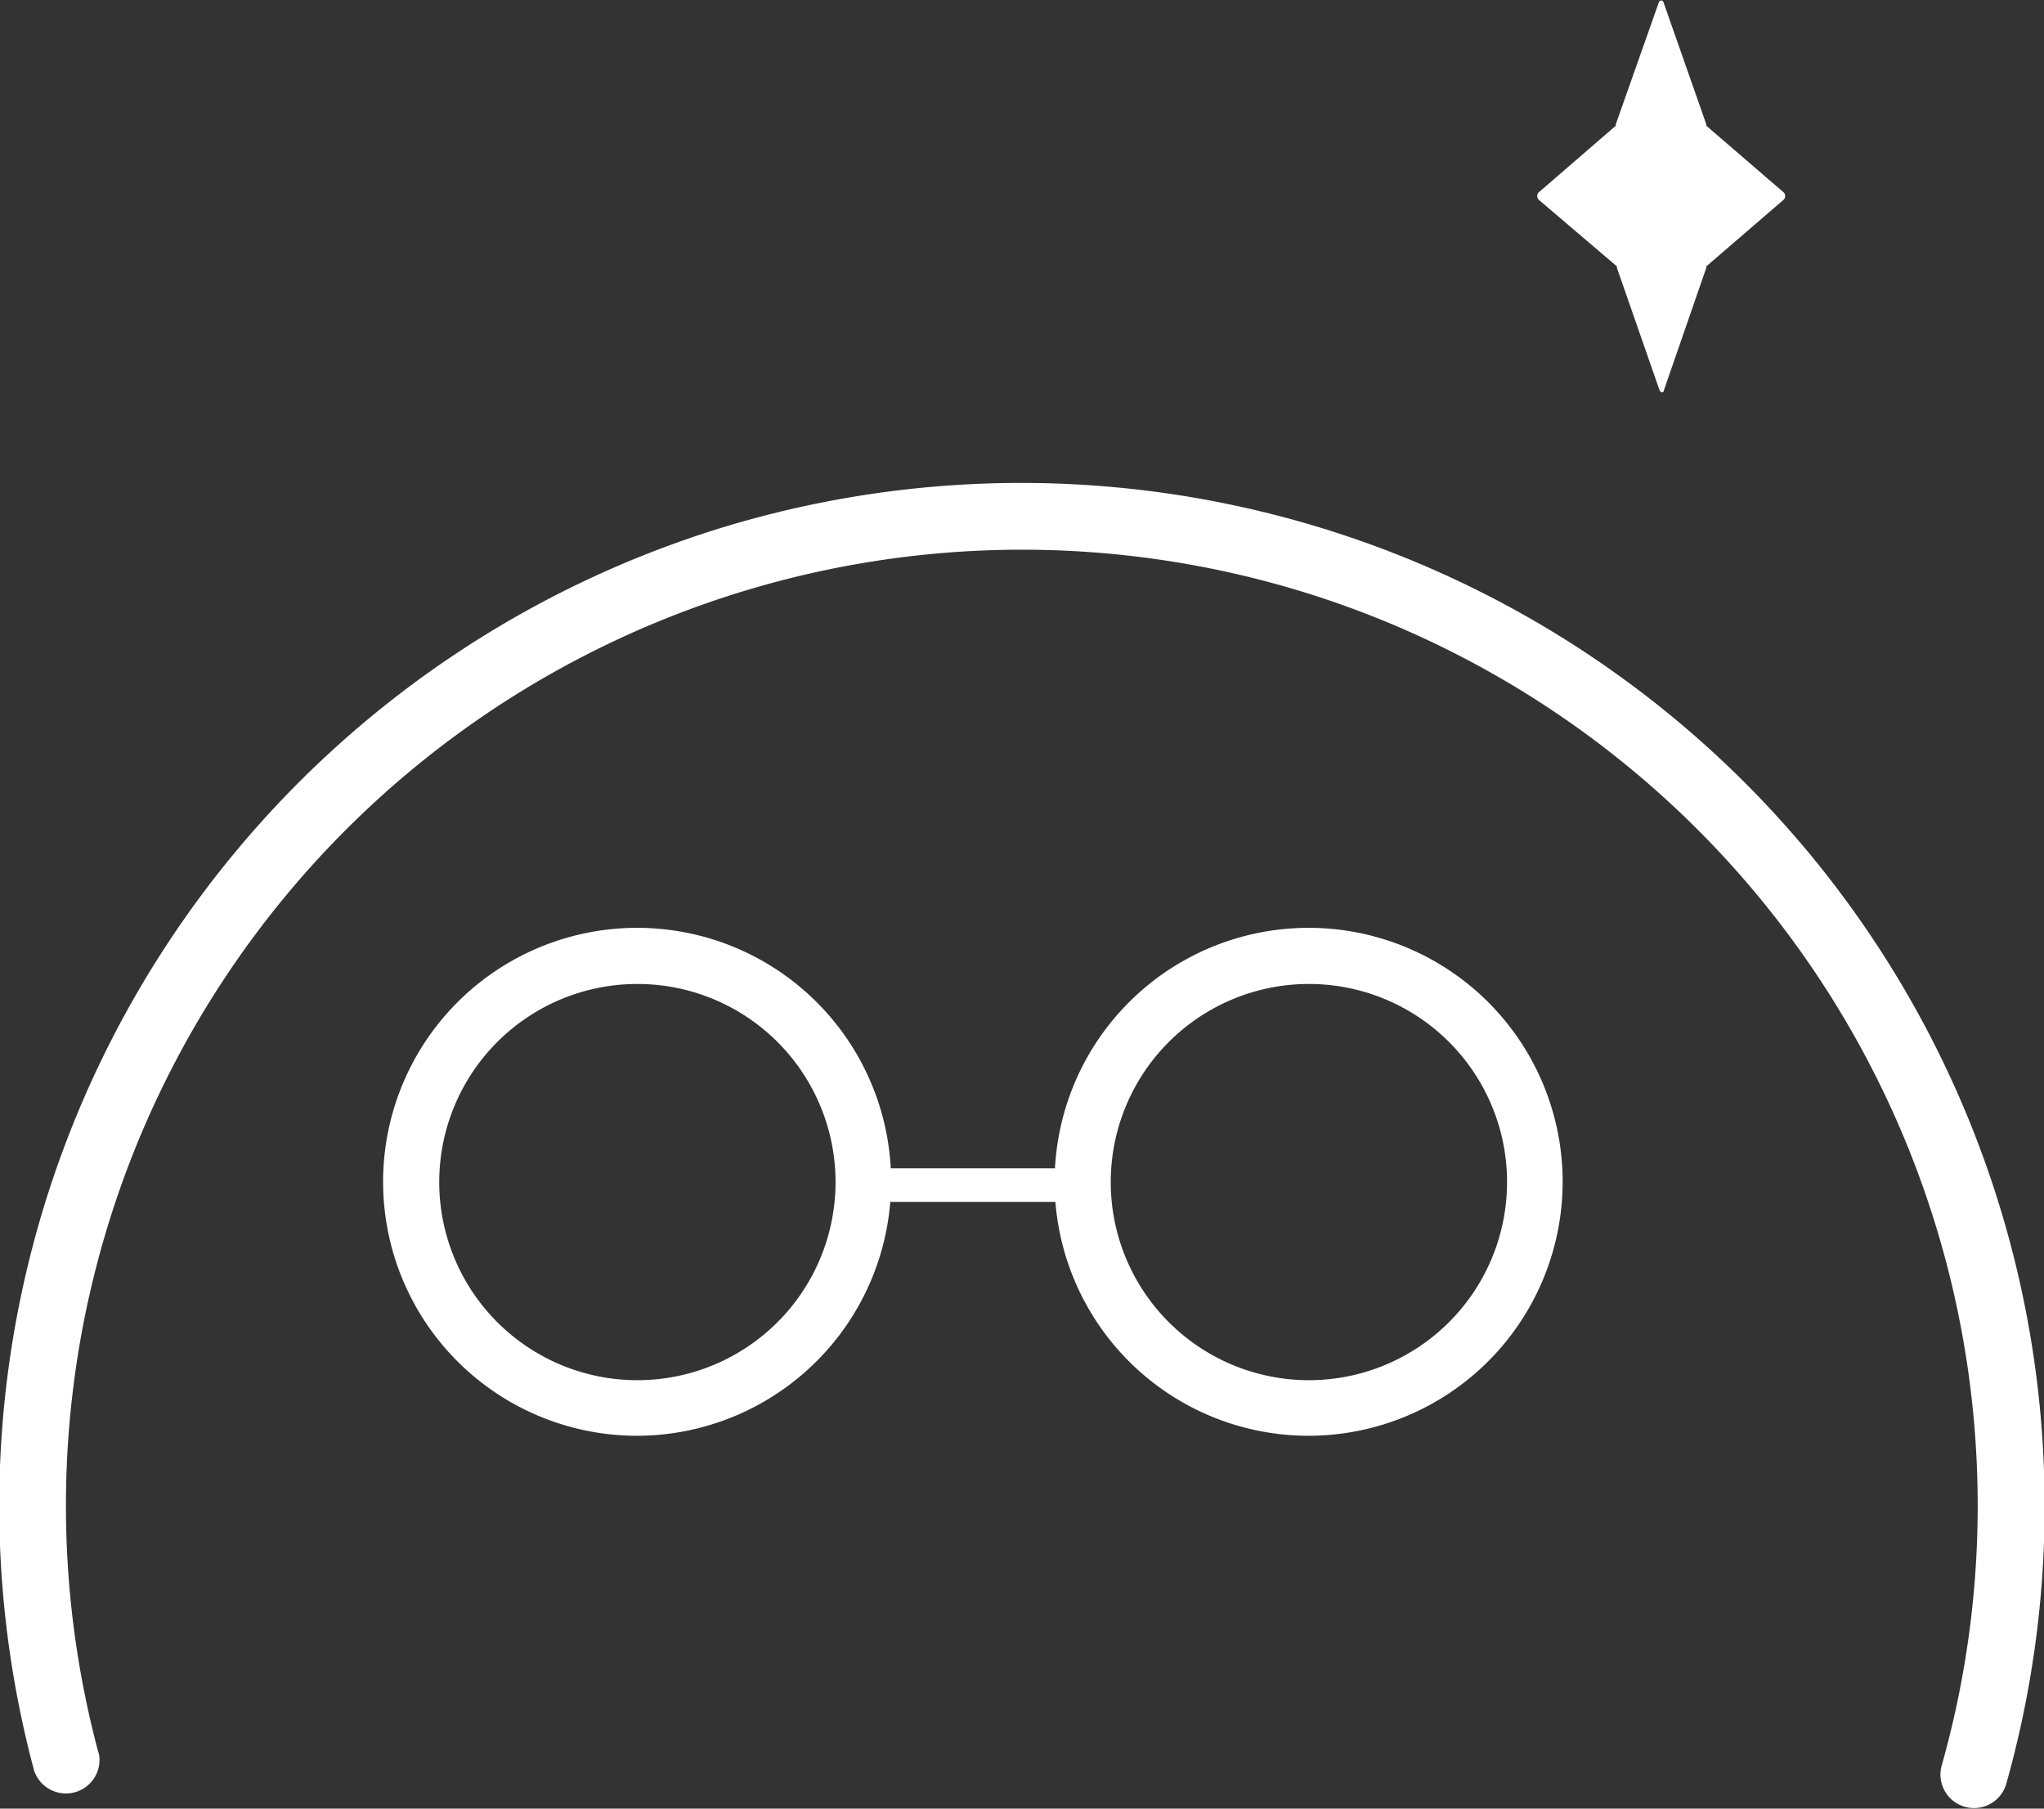 <svg xmlns="http://www.w3.org/2000/svg" viewBox="0 0 74.27 65.73"><rect x="0" y="0" width="74.27" height="65.73" fill="#333333" stroke="none"/><defs><style>.cls-1{fill:#fff;}</style></defs><g id="圖層_2" data-name="圖層 2"><g id="圖層_1-2" data-name="圖層 1"><g id="Group_338" data-name="Group 338"><g id="Group_332" data-name="Group 332"><g id="Group_331" data-name="Group 331"><path id="Path_91" data-name="Path 91" class="cls-1" d="M3.58,63.71A34.74,34.74,0,0,1,48,21.72,34.75,34.75,0,0,1,70.54,64.21a1.22,1.22,0,0,0,2.35.65A37.19,37.19,0,0,0,26.12,19.21,37.19,37.19,0,0,0,1.24,64.35a1.22,1.22,0,0,0,2.35-.64Z"/></g></g><g id="Group_333" data-name="Group 333"><rect id="Rectangle_144" data-name="Rectangle 144" class="cls-1" x="31.37" y="42.46" width="7.91" height="1.22"/></g><g id="Group_334" data-name="Group 334"><path id="Path_92" data-name="Path 92" class="cls-1" d="M47.56,52.18A9.23,9.23,0,1,1,56.78,43,9.24,9.24,0,0,1,47.56,52.18Zm0-16.42a7.2,7.2,0,1,0,7.2,7.2,7.2,7.2,0,0,0-7.2-7.2Z"/></g><g id="Group_335" data-name="Group 335"><path id="Path_93" data-name="Path 93" class="cls-1" d="M23.16,52.18A9.23,9.23,0,1,1,32.38,43,9.25,9.25,0,0,1,23.16,52.18Zm0-16.42a7.2,7.2,0,1,0,7.2,7.2,7.2,7.2,0,0,0-7.2-7.2Z"/></g><g id="Group_336" data-name="Group 336"><path id="Path_94" data-name="Path 94" class="cls-1" d="M60.44.07,62,4.52a.05.05,0,0,0,0,.05L64.82,7a.2.2,0,0,1,0,.25L62,9.68a.05.05,0,0,0,0,.05l-1.54,4.45c0,.1-.12.1-.16,0L58.75,9.73a.1.1,0,0,0,0-.05L55.9,7.25a.2.2,0,0,1,0-.25l2.81-2.43a.1.1,0,0,0,0-.05L60.28.07C60.32,0,60.4,0,60.44.07Z"/></g></g></g></g></svg>
